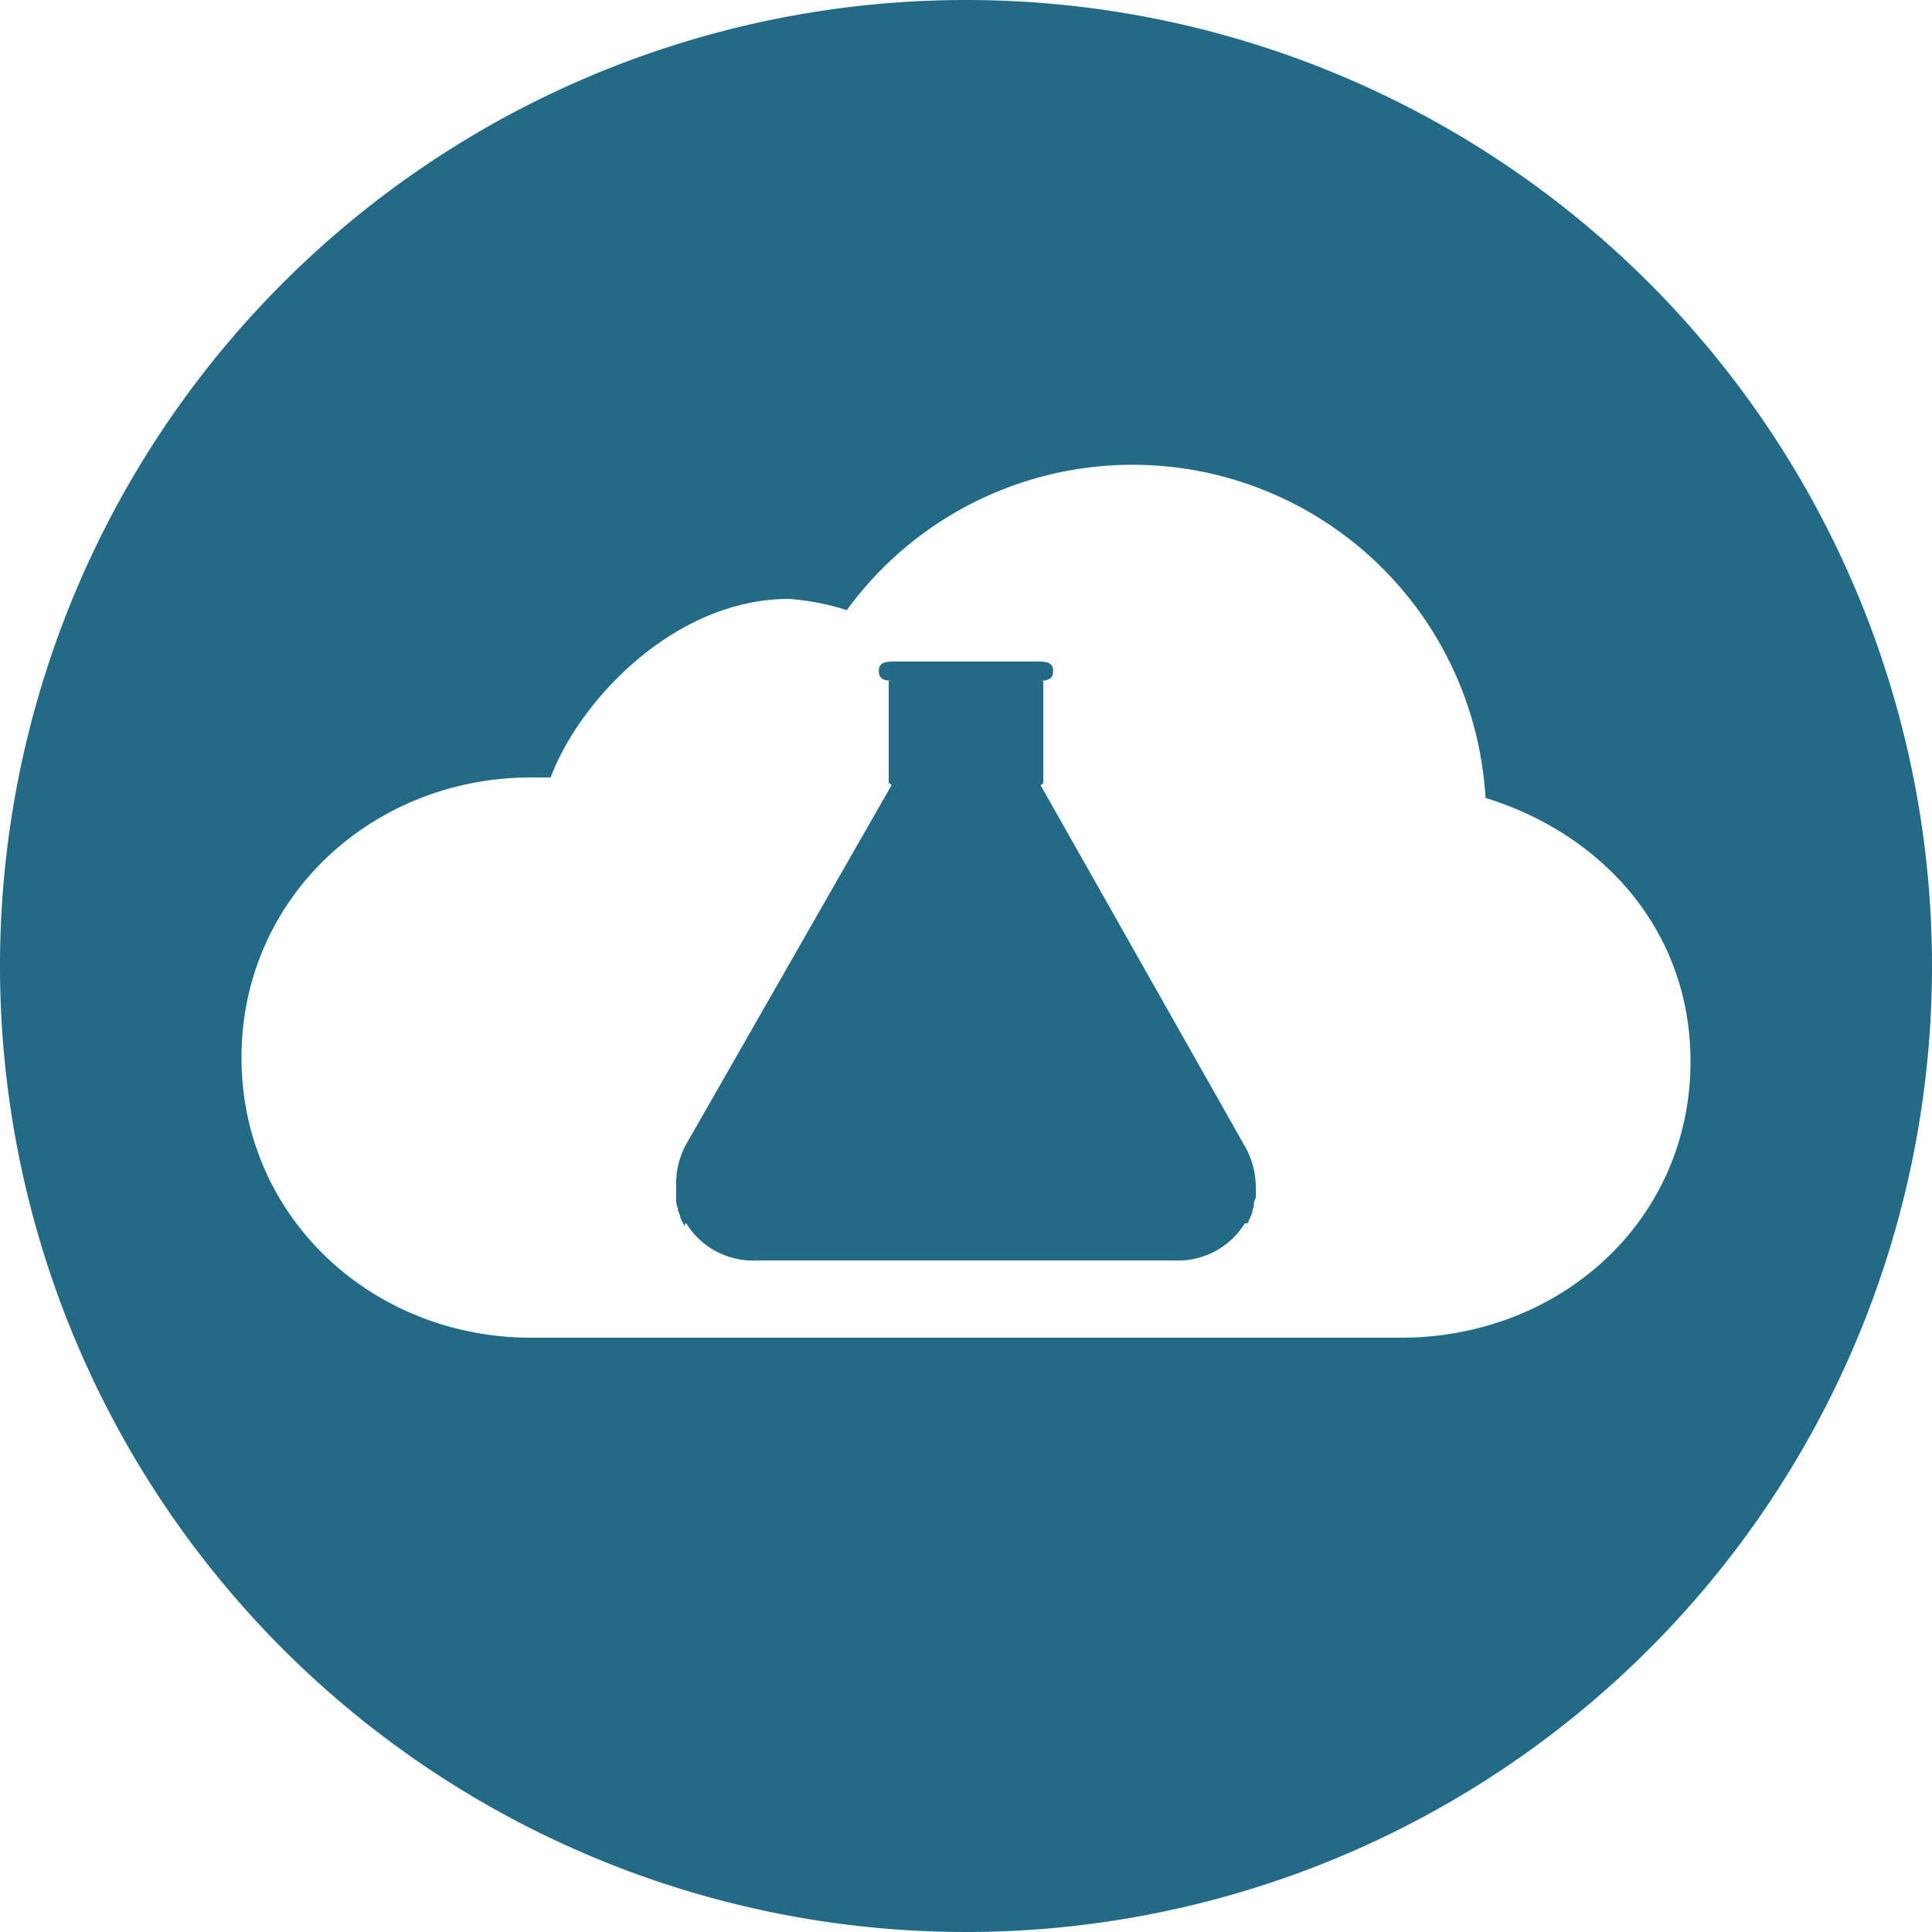 <svg xmlns="http://www.w3.org/2000/svg" viewBox="0 0 100 100"><defs><style>.a{fill:#226a85;}</style></defs><title>iconsCustomCloudArch</title><path class="a" d="M64.61,63.28c0-.1.09-.21.13-.32l.08-.23c0-.09.05-.18.07-.28s0-.22.06-.34L65,62a4.57,4.57,0,0,0,0-.49h0a4.32,4.32,0,0,0-.56-2.17L53.86,40.64s.14-.08.14-.12V35.24h-.4c.5,0,.91,0,.91-.5s-.41-.5-.91-.5H46.4c-.5,0-.91,0-.91.5s.41.5.91.5H46v5.29s.16.08.14.12L35.48,59.29A4.29,4.29,0,0,0,35,61.46h0a4.37,4.37,0,0,0,0,.5c0,.05,0,.11,0,.16s0,.23.06.34,0,.18.07.27l.08.23c0,.11.08.21.13.32l.1.2c0,.05,0-.21.08-.16a4.06,4.06,0,0,0,3.66,1.92H60.77a4.06,4.06,0,0,0,3.66-1.92c0-.05,0,.05.08,0S64.58,63.35,64.61,63.28Z"/><path class="a" d="M50,0a50,50,0,1,0,50,50A50,50,0,0,0,50,0ZM72.5,69.24h-45c-8.25,0-15-6.25-15-14.5s6.75-14.5,15-14.5h1C30,36.24,34.93,31,40.83,31a12.93,12.93,0,0,1,3,.58A18.3,18.3,0,0,1,76.89,41.3C83,43.19,87.5,48.21,87.5,54.94,87.5,63.19,80.75,69.24,72.5,69.24Z"/></svg>